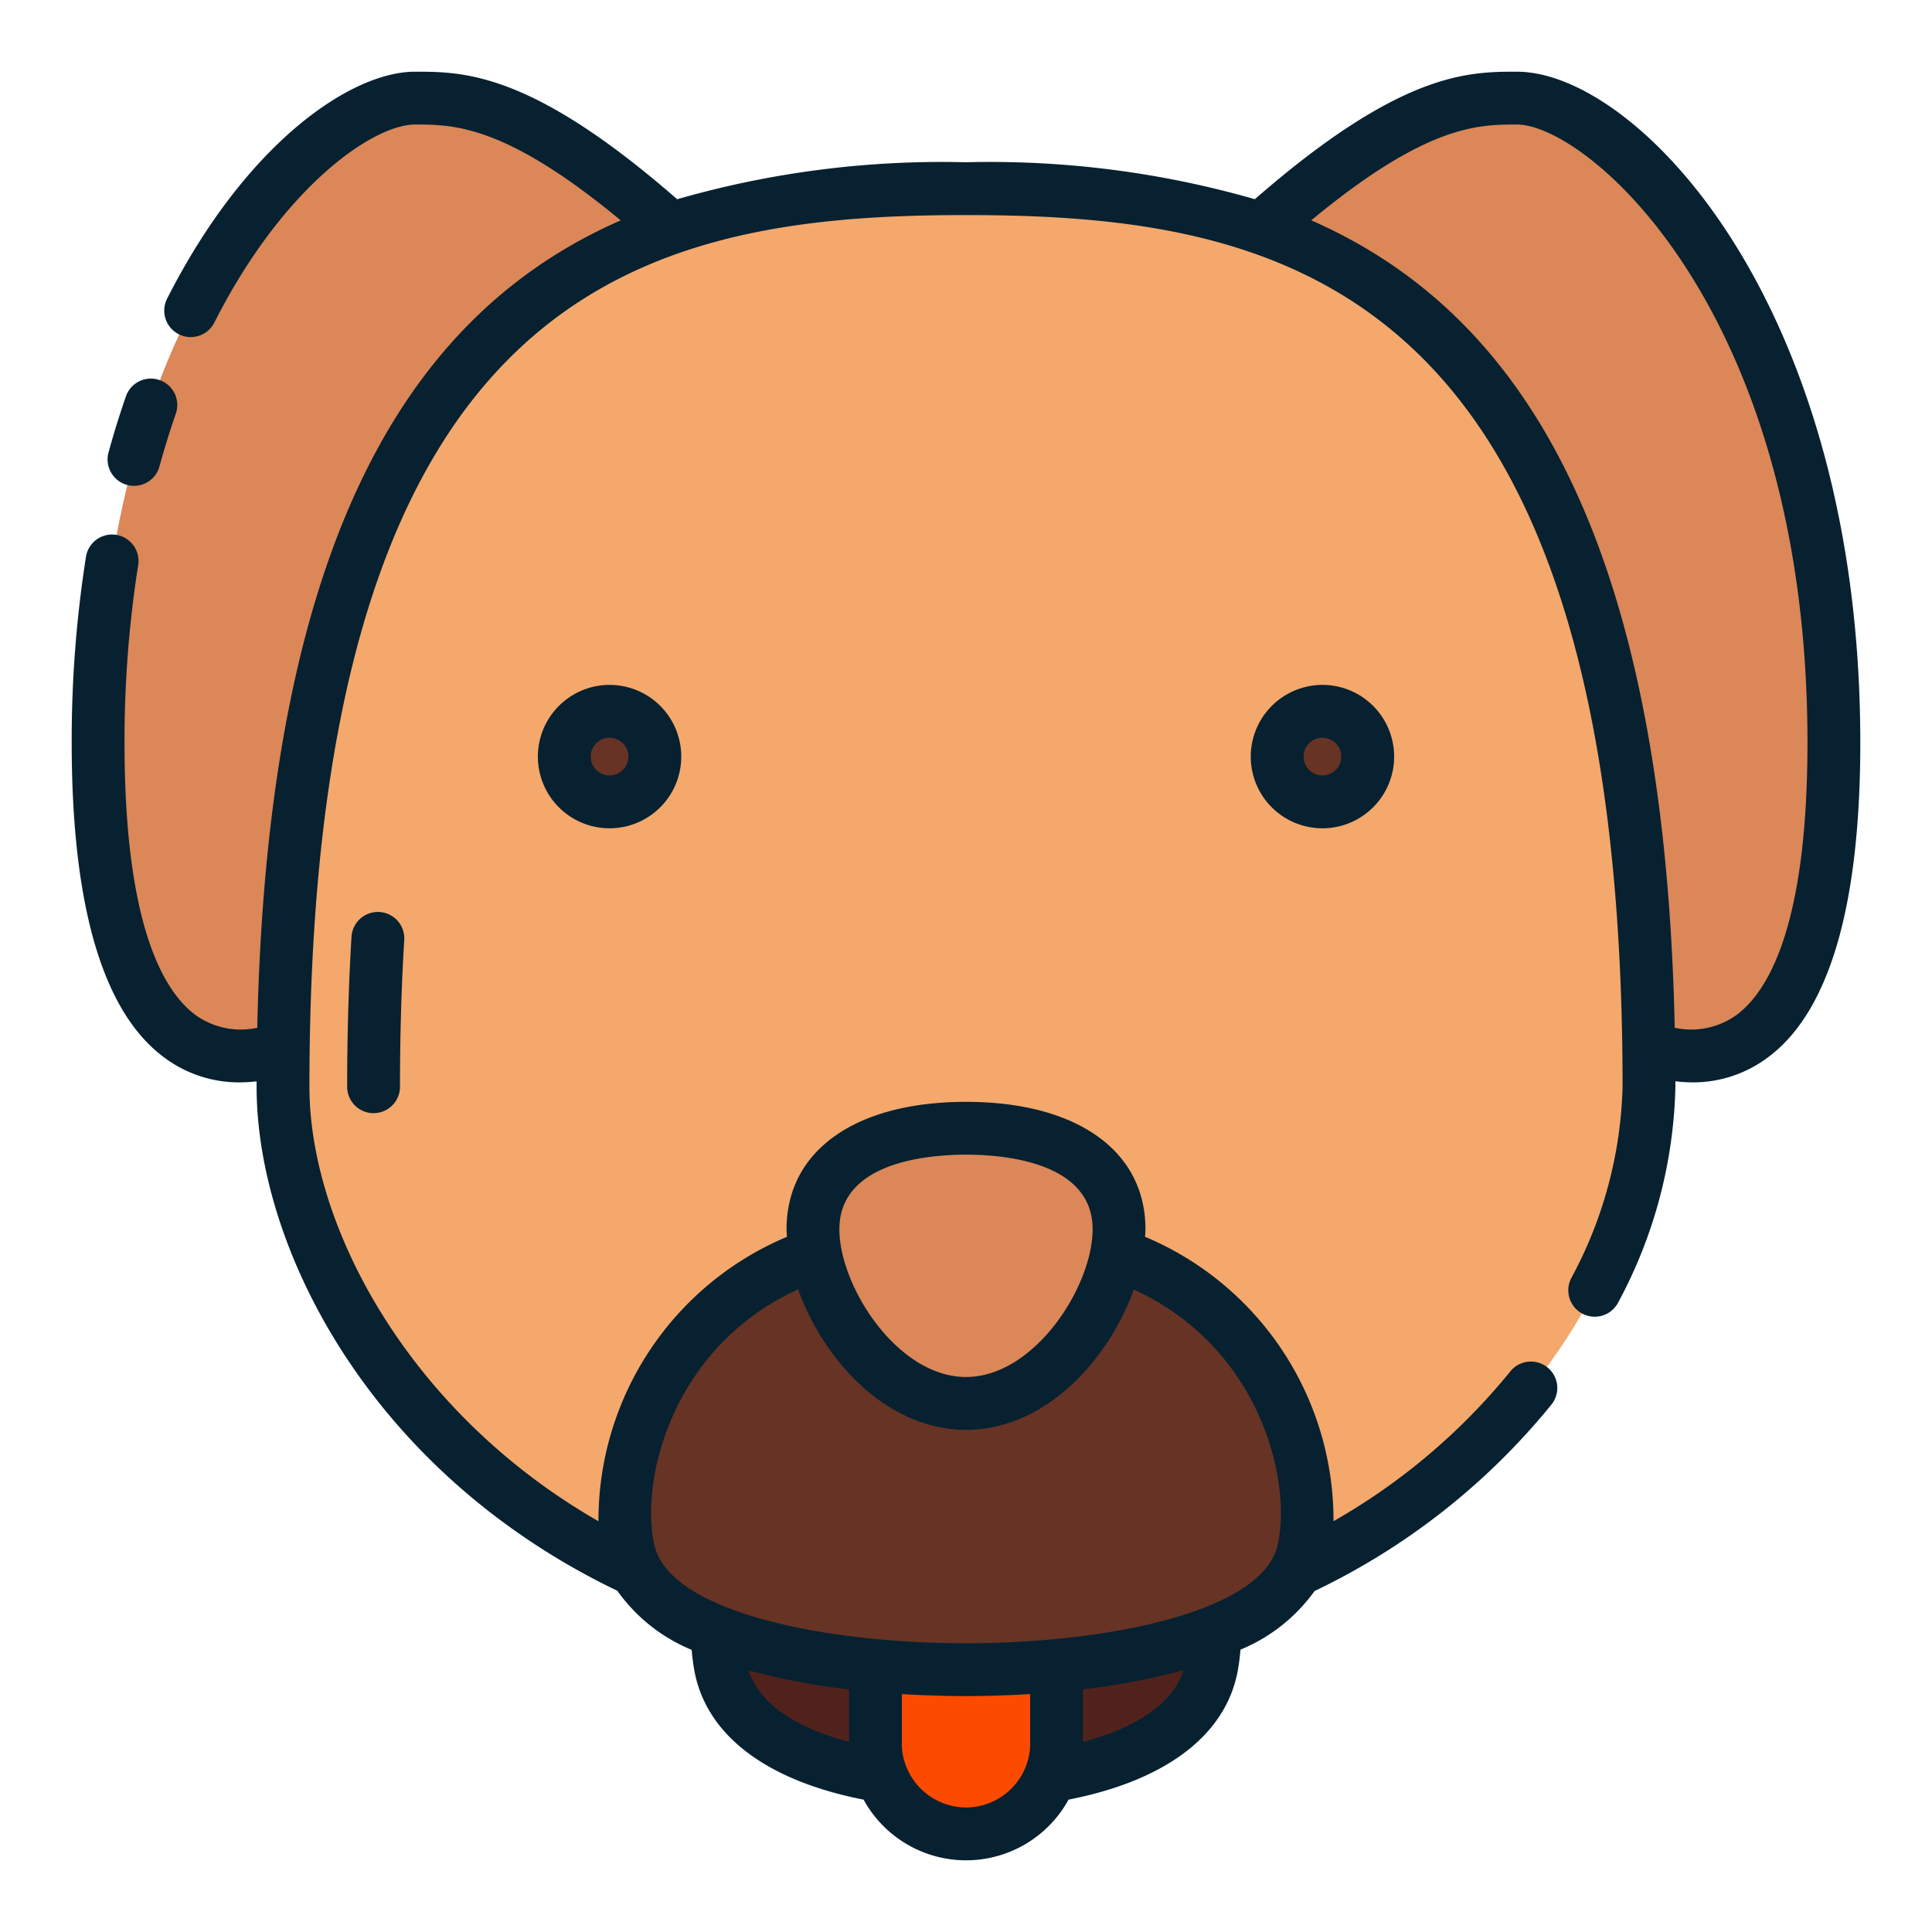 <svg xmlns="http://www.w3.org/2000/svg" width="128" height="128" viewBox="0 0 128 128">
  <title>DOG </title>
  <g>
    <g>
      <path d="M81.5,17.042C92.667,6.5,97.192,6.5,100.5,6.5c6.333,0,21,13.918,21,42.709S107,68.423,107,68.423Z" fill="#db8758"/>
      <path d="M46.5,17.042C35.333,6.5,30.808,6.5,27.5,6.5c-6.333,0-21,13.918-21,42.709S21,68.423,21,68.423Z" fill="#db8758"/>
      <path d="M109.25,72c0,15-15.58,36.67-45.25,36.67S18.75,87,18.75,72C18.75,19,41,12.5,64,12.5S109.25,19,109.25,72Z" fill="#f4a86c"/>
      <g>
        <circle cx="87.616" cy="50.126" r="3" fill="#663325"/>
        <circle cx="40.384" cy="50.126" r="3" fill="#663325"/>
      </g>
      <path d="M60.231,89.5c-10.576,1.667-13.615,14.667-12.521,20.834S57.922,118.12,64,118.12s15.2-1.625,16.29-7.791S78.345,91.162,67.769,89.5Z" fill="#51221c"/>
      <path d="M58,99.75H70a0,0,0,0,1,0,0V115.5a6,6,0,0,1-6,6h0a6,6,0,0,1-6-6V99.75A0,0,0,0,1,58,99.75Z" fill="#fc4b00"/>
      <path d="M58.833,82c-14.5,1.667-18.666,14.667-17.166,20.833s14,7.792,22.333,7.792S84.833,109,86.333,102.833,83.667,83.667,69.167,82Z" fill="#663325"/>
      <path d="M74.138,81.442c0,4.681-4.539,11.537-10.138,11.537S53.862,86.123,53.862,81.442,58.4,74.75,64,74.75,74.138,76.761,74.138,81.442Z" fill="#db8758"/>
    </g>
    <g>
      <path d="M8.415,32.126a1.775,1.775,0,0,0,.464.063A1.749,1.749,0,0,0,10.565,30.9c.323-1.173.683-2.338,1.072-3.462A1.75,1.75,0,1,0,8.33,26.294c-.414,1.2-.8,2.435-1.14,3.682A1.75,1.75,0,0,0,8.415,32.126Z" fill="#072130"/>
      <path d="M100.5,4.75c-3.26,0-7.71.026-17.364,8.448A63.468,63.468,0,0,0,64,10.75,63.468,63.468,0,0,0,44.864,13.2C35.21,4.776,30.76,4.75,27.5,4.75c-4.24,0-11.19,4.71-16.43,15.04a1.753,1.753,0,0,0,3.13,1.58C18.78,12.32,24.74,8.25,27.5,8.25c2.558,0,5.983.017,13.623,6.35C27.635,20.514,17.758,34.871,17.045,68.092A5.136,5.136,0,0,1,13,67.28c-2.16-1.56-4.75-5.97-4.75-18.07a74.964,74.964,0,0,1,.91-11.8,1.752,1.752,0,0,0-3.46-.55,78.27,78.27,0,0,0-.95,12.35c0,10.9,2.09,17.94,6.21,20.91a8.252,8.252,0,0,0,4.94,1.59,9.4,9.4,0,0,0,1.1-.07c0,.121,0,.238,0,.36,0,10.624,7.492,25.513,23.9,33.393a11.332,11.332,0,0,0,4.924,3.914c.039.46.093.905.17,1.323.76,4.29,4.73,7.33,11.22,8.6a7.744,7.744,0,0,0,13.58,0c6.49-1.27,10.46-4.31,11.22-8.59.077-.431.132-.884.171-1.347a11.371,11.371,0,0,0,4.908-3.883A45.414,45.414,0,0,0,102.8,93.04a1.75,1.75,0,0,0-2.73-2.19,41.6,41.6,0,0,1-11.721,9.933A20.374,20.374,0,0,0,75.861,81.939c.009-.166.028-.336.028-.5C75.889,76.235,71.333,73,64,73s-11.889,3.235-11.889,8.442c0,.161.019.331.028.5a20.374,20.374,0,0,0-12.488,18.845C27.064,93.571,20.5,81.21,20.5,72c0-53.29,22.45-57.75,43.5-57.75S107.5,18.71,107.5,72a28.087,28.087,0,0,1-3.4,12.68,1.751,1.751,0,0,0,3.11,1.61A31.541,31.541,0,0,0,111,72c0-.123,0-.241,0-.363a9.676,9.676,0,0,0,1.1.073,8.252,8.252,0,0,0,4.94-1.59c4.12-2.97,6.21-10.01,6.21-20.91C123.25,20.02,108.44,4.75,100.5,4.75ZM49.6,110.671a44.342,44.342,0,0,0,6.652,1.257v3.482C53.519,114.679,50.459,113.285,49.6,110.671ZM64,119.75a4.275,4.275,0,0,1-3.95-2.69c-.01-.02-.01-.03-.02-.05a3.939,3.939,0,0,1-.28-1.51v-3.261c1.7.1,3.163.131,4.18.131H64c1.02,0,2.509-.028,4.25-.136V115.5a4.016,4.016,0,0,1-.29,1.54c0,.01-.01.02-.01.03A4.276,4.276,0,0,1,64,119.75Zm7.75-4.34v-3.491a44.484,44.484,0,0,0,6.661-1.264C77.562,113.277,74.489,114.676,71.75,115.41ZM64,76.5c2.522,0,8.389.481,8.389,4.942,0,3.775-3.839,9.787-8.389,9.787s-8.389-6.012-8.389-9.787C55.611,76.981,61.478,76.5,64,76.5ZM52.878,85.419c1.643,4.606,5.812,9.31,11.122,9.31s9.47-4.693,11.117-9.294c8.54,3.917,10.5,12.923,9.513,16.985-1.08,4.43-11.45,6.45-20.63,6.45h-.08c-9.15,0-19.47-2.02-20.55-6.45C42.383,98.36,44.332,89.331,52.878,85.419ZM115,67.28a5.136,5.136,0,0,1-4.045.812c-.713-33.224-10.592-47.58-24.082-53.493C94.527,8.255,97.94,8.25,100.5,8.25c4.64,0,19.25,12.32,19.25,40.96C119.75,61.31,117.16,65.72,115,67.28Z" fill="#072130"/>
      <path d="M23.288,62.063C23.1,65.186,23,68.529,23,72a1.75,1.75,0,0,0,3.5,0c0-3.4.095-6.671.282-9.723a1.75,1.75,0,1,0-3.494-.214Z" fill="#072130"/>
      <path d="M82.865,50.126a4.75,4.75,0,1,0,4.75-4.75A4.756,4.756,0,0,0,82.865,50.126Zm6,0a1.25,1.25,0,1,1-1.25-1.25A1.251,1.251,0,0,1,88.865,50.126Z" fill="#072130"/>
      <path d="M35.635,50.126a4.75,4.75,0,1,0,4.75-4.75A4.756,4.756,0,0,0,35.635,50.126Zm6,0a1.25,1.25,0,1,1-1.25-1.25A1.252,1.252,0,0,1,41.635,50.126Z" fill="#072130"/>
    </g>
  </g>
</svg>
